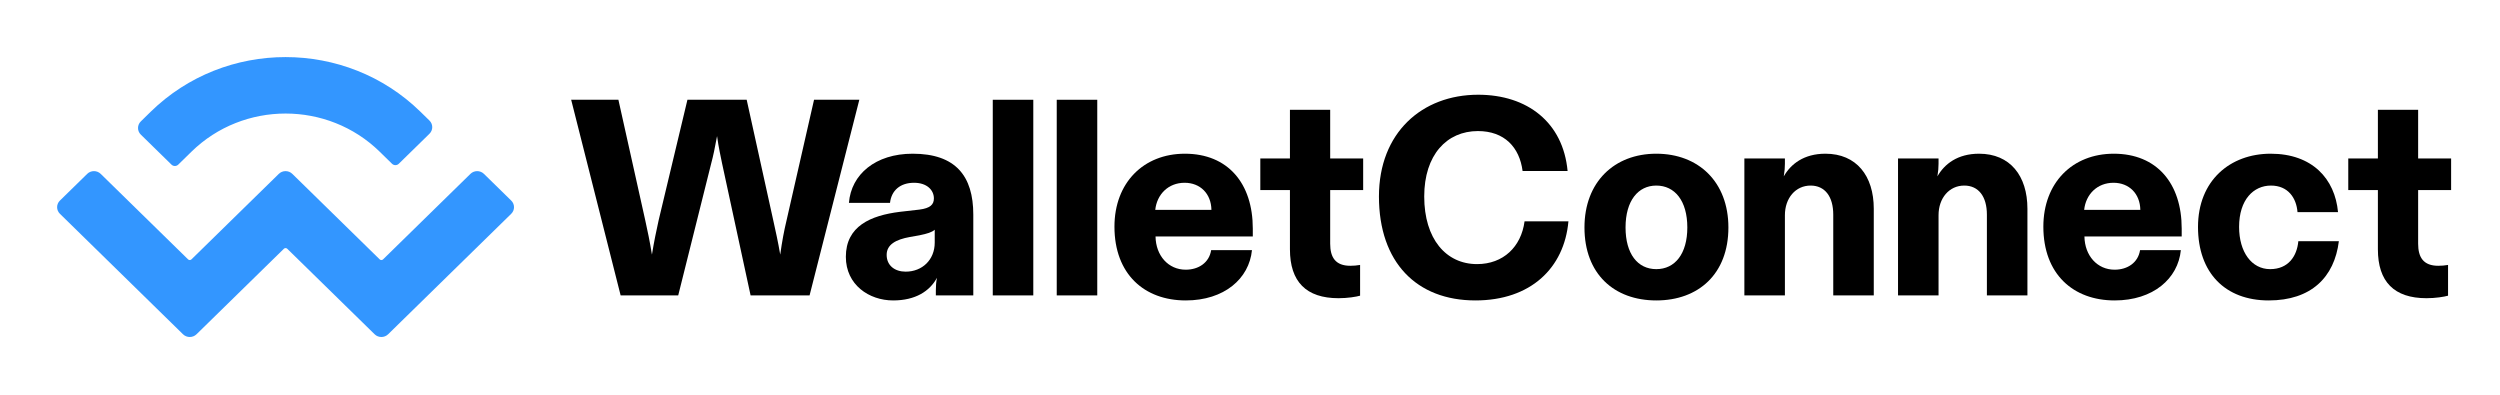 <svg fill="currentColor" viewBox="0 0 2102 332" xmlns="http://www.w3.org/2000/svg"><path d="m126.668 93.984c62.65-61.312 164.224-61.312 226.874 0l7.54 7.379c3.132 3.066 3.132 8.036 0 11.102l-25.793 25.242c-1.566 1.533-4.105 1.533-5.672 0l-10.376-10.154c-43.705-42.773-114.567-42.773-158.272 0l-11.112 10.874c-1.566 1.533-4.106 1.533-5.672 0l-25.793-25.242c-3.132-3.066-3.132-8.036 0-11.102zm280.216 52.204 22.955 22.465c3.133 3.066 3.133 8.036 0 11.102l-103.508 101.301c-3.132 3.065-8.211 3.065-11.344 0l-73.464-71.896c-.783-.767-2.052-.767-2.835 0l-73.463 71.896c-3.132 3.065-8.211 3.065-11.343 0l-103.512-101.302c-3.132-3.066-3.132-8.036 0-11.102l22.956-22.465c3.132-3.066 8.211-3.066 11.344 0l73.465 71.896c.783.767 2.052.767 2.835 0l73.462-71.896c3.132-3.066 8.211-3.066 11.343-.001l73.465 71.897c.784.767 2.053.767 2.836 0l73.464-71.895c3.132-3.066 8.211-3.066 11.344 0z" fill="#3396ff"/><g fill="#000"><path d="m570.24 248.378 27.73-110.917c1.644-6.11 3.054-12.69 4.934-23.029 1.41 10.339 3.055 16.919 4.23 23.029l23.97 110.917h49.583l41.829-164.495h-38.069l-23.029 101.047c-2.35 9.869-3.76 17.624-5.405 29.139-1.88-11.045-3.76-19.27-5.875-28.904l-22.324-101.282h-49.819l-24.204 101.282c-2.115 9.634-3.76 17.389-5.64 28.904-1.88-11.515-3.525-19.27-5.64-28.904l-22.559-101.282h-39.714l41.594 164.495z"/><path d="m750.904 252.607c18.799 0 30.784-7.754 36.894-19.034-.705 3.525-.94 7.05-.94 10.575v4.23h31.489v-67.913c0-32.429-14.805-51.229-50.993-51.229-31.255 0-51.699 17.39-53.579 41.359h34.544c1.175-10.575 8.695-16.92 20.21-16.92 10.809 0 16.684 6.11 16.684 13.16 0 5.17-3.055 8.225-12.22 9.4l-16.449 1.88c-24.439 3.055-45.354 11.984-45.354 37.834 0 23.499 19.505 36.658 39.714 36.658zm10.575-24.204c-9.165 0-15.98-5.17-15.98-14.099 0-8.695 7.755-12.925 19.505-15.04l7.989-1.41c6.815-1.41 10.575-2.585 12.925-4.7v10.81c0 14.569-10.575 24.439-24.439 24.439z"/><path d="m834.716 83.882v164.495h34.074v-164.495z"/><path d="m888.502 83.882v164.495h34.074v-164.495z"/><path d="m996.952 252.607c32.428 0 53.348-18.329 55.698-42.298h-34.31c-1.65 10.574-10.58 16.449-21.388 16.449-14.57 0-25.144-11.749-25.379-27.964h81.777v-6.58c0-38.069-20.91-62.978-57.103-62.978-34.779 0-59.218 24.439-59.218 61.333 0 39.949 25.144 62.038 59.923 62.038zm-25.614-76.137c1.41-13.16 11.044-22.795 24.674-22.795 13.158 0 22.328 9.165 22.558 22.795z"/><path d="m1125.47 250.728c7.52 0 14.81-1.175 18.1-2.115v-25.85c-2.59.47-5.64.705-8.23.705-12.45 0-16.92-7.049-16.92-18.564v-45.119h27.73v-26.554h-27.73v-40.889h-33.84v40.889h-24.91v26.554h24.91v49.819c0 27.259 13.63 41.124 40.89 41.124z"/><path d="m1240.49 252.608c46.53 0 74.73-27.26 78.25-66.504h-36.89c-2.82 21.385-17.86 35.954-39.95 35.954-26.08 0-44.41-21.149-44.41-56.868 0-35.014 19.03-54.988 45.12-54.988 22.32 0 35.01 13.629 37.59 33.604h37.84c-3.76-40.889-33.84-64.153-75.2-64.153-47.23 0-83.42 31.959-83.42 85.537 0 55.458 31.72 87.418 81.07 87.418z"/><path d="m1392.61 252.607c35.49 0 60.63-22.324 60.63-61.333 0-38.304-25.14-62.038-60.63-62.038-35.24 0-60.39 23.734-60.39 62.038 0 39.009 24.91 61.333 60.39 61.333zm0-26.319c-15.74 0-25.85-12.924-25.85-35.014 0-22.559 10.58-35.249 25.85-35.249 15.51 0 26.09 12.69 26.09 35.249 0 22.09-10.34 35.014-26.09 35.014z"/><path d="m1500.75 248.378v-67.443c0-14.335 8.92-24.91 21.61-24.91 11.99 0 19.04 9.165 19.04 24.44v67.913h34.07v-72.848c0-27.729-14.57-46.294-40.65-46.294-18.1 0-29.14 8.695-35.01 19.035.7-4.23.94-7.52.94-10.575v-4.465h-34.08v115.147z"/><path d="m1629.93 248.378v-67.443c0-14.335 8.93-24.91 21.62-24.91 11.98 0 19.03 9.165 19.03 24.44v67.913h34.08v-72.848c0-27.729-14.57-46.294-40.66-46.294-18.09 0-29.14 8.695-35.01 19.035.7-4.23.94-7.52.94-10.575v-4.465h-34.07v115.147z"/><path d="m1777.97 252.607c32.43 0 53.34-18.329 55.69-42.298h-34.3c-1.65 10.574-10.58 16.449-21.39 16.449-14.57 0-25.14-11.749-25.38-27.964h81.78v-6.58c0-38.069-20.92-62.978-57.1-62.978-34.78 0-59.22 24.439-59.22 61.333 0 39.949 25.14 62.038 59.92 62.038zm-25.61-76.137c1.41-13.16 11.04-22.795 24.67-22.795 13.16 0 22.33 9.165 22.56 22.795z"/><path d="m1907.53 252.607c35.72 0 55.23-19.504 58.99-49.818h-34.08c-1.17 12.69-8.46 23.499-23.73 23.499-15.51 0-26.08-14.334-26.08-35.484 0-23.029 12.22-34.779 26.78-34.779 14.34 0 21.39 10.34 22.33 22.325h34.07c-2.58-27.964-21.62-49.114-56.63-49.114-34.07 0-61.1 22.559-61.1 61.568 0 38.539 22.8 61.803 59.45 61.803z"/><path d="m2040.22 250.728c7.52 0 14.81-1.175 18.1-2.115v-25.85c-2.59.47-5.64.705-8.23.705-12.45 0-16.92-7.049-16.92-18.564v-45.119h27.73v-26.554h-27.73v-40.889h-33.84v40.889h-24.91v26.554h24.91v49.819c0 27.259 13.63 41.124 40.89 41.124z"/></g></svg>
